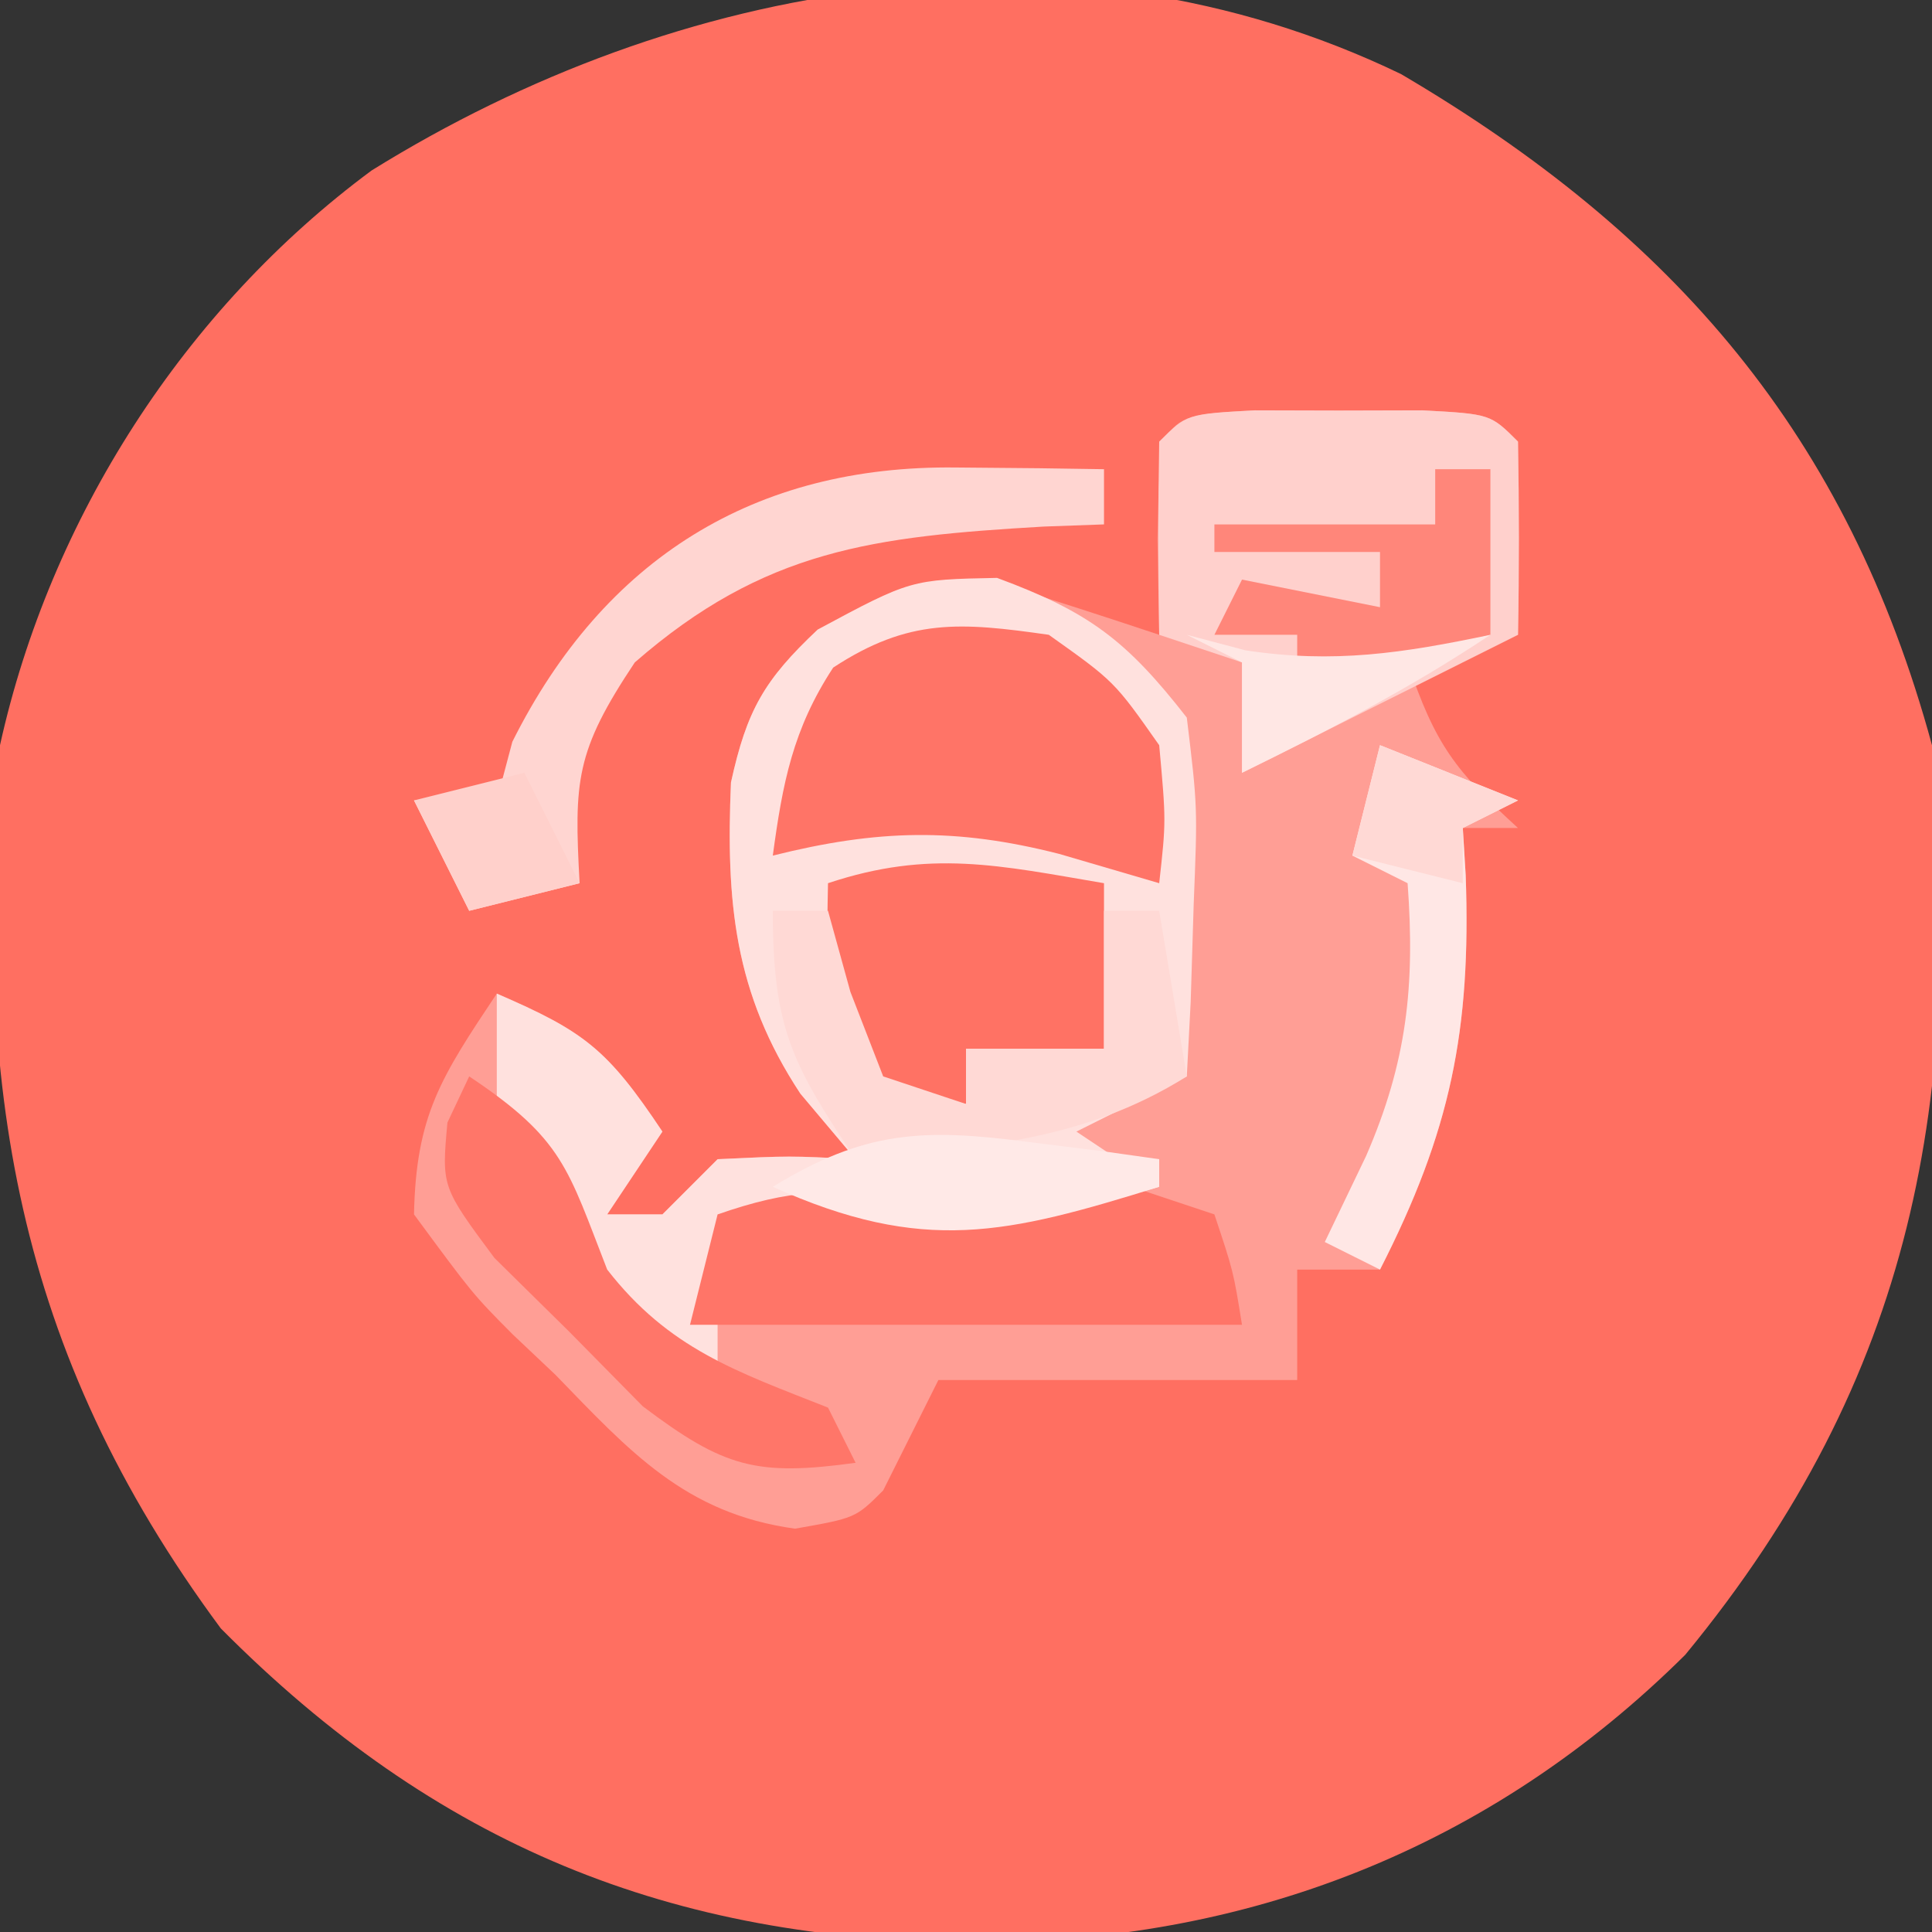 <?xml version="1.0" encoding="UTF-8"?>
<svg version="1.1" xmlns="http://www.w3.org/2000/svg" width="70" height="70">
<rect width="100%" height="100%" fill="#333333" stroke="none"/>
<path d="M0 0 C9.889 5.816 16.184 13.079 19.238 24.316 C20.387 37.09 18.614 47.168 10.297 57.273 C3.21 64.306 -5.616 67.719 -15.512 67.691 C-26.476 67.633 -34.987 64.151 -42.762 56.316 C-50.25 46.199 -51.711 36.567 -50.762 24.316 C-48.942 16.089 -44.074 8.508 -37.297 3.492 C-26.192 -3.405 -12.206 -5.887 0 0 Z " fill="#FF6F61" transform="translate(50.762,2.684)"/>
<path d="M0 0 C1.5 0.004 1.5 0.004 3.031 0.008 C4.032 0.005 5.032 0.003 6.062 0 C8.531 0.133 8.531 0.133 9.531 1.133 C9.572 3.466 9.574 5.8 9.531 8.133 C8.211 8.463 6.891 8.793 5.531 9.133 C6.529 12.126 7.283 13.08 9.531 15.133 C8.871 15.133 8.211 15.133 7.531 15.133 C7.583 15.986 7.583 15.986 7.637 16.855 C7.834 22.47 7.086 26.129 4.531 31.133 C3.541 31.133 2.551 31.133 1.531 31.133 C1.531 32.453 1.531 33.773 1.531 35.133 C-2.759 35.133 -7.049 35.133 -11.469 35.133 C-12.129 36.453 -12.789 37.773 -13.469 39.133 C-14.469 40.133 -14.469 40.133 -16.664 40.52 C-20.646 39.97 -22.656 37.715 -25.344 34.945 C-25.854 34.463 -26.365 33.98 -26.891 33.482 C-28.336 32.027 -28.336 32.027 -30.469 29.133 C-30.395 25.533 -29.49 24.164 -27.469 21.133 C-24.308 22.503 -23.476 23.122 -21.469 26.133 C-22.129 27.123 -22.789 28.113 -23.469 29.133 C-22.809 29.133 -22.149 29.133 -21.469 29.133 C-20.809 28.473 -20.149 27.813 -19.469 27.133 C-16.844 27.008 -16.844 27.008 -14.469 27.133 C-15.129 26.349 -15.789 25.565 -16.469 24.758 C-18.876 21.112 -19.167 17.792 -18.984 13.484 C-18.409 10.862 -17.783 9.772 -15.844 7.945 C-12.469 6.133 -12.469 6.133 -9.281 6.258 C-7.337 6.863 -5.4 7.489 -3.469 8.133 C-3.5 6.431 -3.5 6.431 -3.531 4.695 C-3.452 0.186 -3.452 0.186 0 0 Z " fill="#FF9E95" transform="translate(45.469,14.867)"/>
<path d="M0 0 C3.335 1.233 4.693 2.263 6.875 5.062 C7.266 8.297 7.266 8.297 7.125 11.812 C7.089 12.983 7.053 14.153 7.016 15.359 C6.946 16.697 6.946 16.697 6.875 18.062 C4.895 19.052 4.895 19.052 2.875 20.062 C3.865 20.723 4.855 21.383 5.875 22.062 C-1.89 24.262 -1.89 24.262 -6.125 23.062 C-8.312 23.442 -8.312 23.442 -10.125 24.062 C-10.125 25.712 -10.125 27.363 -10.125 29.062 C-16.878 23.924 -16.878 23.924 -18.125 19.062 C-18.125 17.742 -18.125 16.422 -18.125 15.062 C-14.964 16.432 -14.132 17.052 -12.125 20.062 C-12.785 21.052 -13.445 22.043 -14.125 23.062 C-13.465 23.062 -12.805 23.062 -12.125 23.062 C-11.465 22.402 -10.805 21.742 -10.125 21.062 C-7.5 20.938 -7.5 20.938 -5.125 21.062 C-5.785 20.279 -6.445 19.495 -7.125 18.688 C-9.532 15.042 -9.823 11.722 -9.641 7.414 C-9.066 4.792 -8.439 3.702 -6.5 1.875 C-3.125 0.062 -3.125 0.062 0 0 Z " fill="#FFE1DE" transform="translate(36.125,20.938)"/>
<path d="M0 0 C1.5 0.004 1.5 0.004 3.031 0.008 C4.032 0.005 5.032 0.003 6.062 0 C8.531 0.133 8.531 0.133 9.531 1.133 C9.572 3.466 9.574 5.8 9.531 8.133 C4.581 10.608 4.581 10.608 -0.469 13.133 C-0.469 11.813 -0.469 10.493 -0.469 9.133 C-1.459 8.803 -2.449 8.473 -3.469 8.133 C-3.511 5.8 -3.51 3.466 -3.469 1.133 C-2.469 0.133 -2.469 0.133 0 0 Z " fill="#FFD0CC" transform="translate(45.469,14.867)"/>
<path d="M0 0 C2.375 1.688 2.375 1.688 4 4 C4.25 6.75 4.25 6.75 4 9 C2.206 8.474 2.206 8.474 0.375 7.938 C-3.377 6.983 -6.201 7.05 -10 8 C-9.645 5.373 -9.275 3.42 -7.812 1.188 C-5.069 -0.61 -3.204 -0.458 0 0 Z " fill="#FF7467" transform="translate(38,23)"/>
<path d="M0 0 C3.107 0.507 5.033 0.155 8.062 -0.5 C9.053 -0.17 10.043 0.16 11.062 0.5 C11.75 2.562 11.75 2.562 12.062 4.5 C5.396 4.5 -1.271 4.5 -7.938 4.5 C-7.607 3.18 -7.277 1.86 -6.938 0.5 C-4.295 -0.415 -2.805 -0.478 0 0 Z " fill="#FF7568" transform="translate(32.938,43.5)"/>
<path d="M0 0 C0 1.98 0 3.96 0 6 C-1.65 6 -3.3 6 -5 6 C-5 6.66 -5 7.32 -5 8 C-8.875 7.125 -8.875 7.125 -10 6 C-10.041 4 -10.043 2 -10 0 C-6.306 -1.231 -3.794 -0.644 0 0 Z " fill="#FF7264" transform="translate(40,32)"/>
<path d="M0 0 C1.504 0.014 1.504 0.014 3.039 0.027 C3.81 0.039 4.581 0.051 5.375 0.062 C5.375 0.723 5.375 1.383 5.375 2.062 C4.651 2.088 3.926 2.114 3.18 2.141 C-2.979 2.502 -6.925 2.965 -11.625 7.062 C-13.777 10.29 -13.826 11.347 -13.625 15.062 C-14.945 15.393 -16.265 15.723 -17.625 16.062 C-18.285 14.742 -18.945 13.422 -19.625 12.062 C-18.635 12.062 -17.645 12.062 -16.625 12.062 C-16.439 11.361 -16.254 10.66 -16.062 9.938 C-12.734 3.281 -7.256 -0.084 0 0 Z " fill="#FFD5D1" transform="translate(34.625,16.938)"/>
<path d="M0 0 C0.66 0 1.32 0 2 0 C2.268 0.969 2.536 1.939 2.812 2.938 C3.204 3.948 3.596 4.959 4 6 C4.99 6.33 5.98 6.66 7 7 C7 6.34 7 5.68 7 5 C8.65 5 10.3 5 12 5 C12 3.35 12 1.7 12 0 C12.66 0 13.32 0 14 0 C14.33 1.98 14.66 3.96 15 6 C11.175 8.391 7.403 8.56 3 9 C0.706 5.559 0 4.277 0 0 Z " fill="#FFD9D5" transform="translate(28,33)"/>
<path d="M0 0 C3.419 2.28 3.566 3.326 5 7 C7.235 9.873 9.672 10.686 13 12 C13.33 12.66 13.66 13.32 14 14 C10.412 14.492 9.236 14.178 6.289 11.953 C5.41 11.061 4.531 10.169 3.625 9.25 C2.73 8.368 1.836 7.487 0.914 6.578 C-1 4 -1 4 -0.789 1.672 C-0.529 1.12 -0.268 0.568 0 0 Z " fill="#FF7669" transform="translate(17,39)"/>
<path d="M0 0 C0.66 0 1.32 0 2 0 C2 1.98 2 3.96 2 6 C-0.31 6.66 -2.62 7.32 -5 8 C-5 7.34 -5 6.68 -5 6 C-5.99 6 -6.98 6 -8 6 C-7.67 5.34 -7.34 4.68 -7 4 C-5.35 4.33 -3.7 4.66 -2 5 C-2 4.34 -2 3.68 -2 3 C-3.98 3 -5.96 3 -8 3 C-8 2.67 -8 2.34 -8 2 C-5.36 2 -2.72 2 0 2 C0 1.34 0 0.68 0 0 Z " fill="#FF867A" transform="translate(52,17)"/>
<path d="M0 0 C2.475 0.99 2.475 0.99 5 2 C4.01 2.495 4.01 2.495 3 3 C3.035 3.568 3.07 4.137 3.105 4.723 C3.302 10.337 2.555 13.997 0 19 C-0.66 18.67 -1.32 18.34 -2 18 C-1.505 16.969 -1.01 15.938 -0.5 14.875 C0.975 11.475 1.273 8.73 1 5 C0.34 4.67 -0.32 4.34 -1 4 C-0.67 2.68 -0.34 1.36 0 0 Z " fill="#FFE7E5" transform="translate(50,27)"/>
<path d="M0 0 C0.892 0.111 1.784 0.222 2.703 0.336 C3.379 0.431 4.054 0.527 4.75 0.625 C4.75 0.955 4.75 1.285 4.75 1.625 C-0.763 3.336 -3.782 4.086 -9.25 1.625 C-5.935 -0.404 -3.818 -0.502 0 0 Z " fill="#FFE9E7" transform="translate(37.25,41.375)"/>
<path d="M0 0 C0.701 0.186 1.403 0.371 2.125 0.562 C5.339 1.052 7.836 0.662 11 0 C8.086 1.943 5.142 3.464 2 5 C2 3.68 2 2.36 2 1 C1.34 0.67 0.68 0.34 0 0 Z " fill="#FFE7E4" transform="translate(43,23)"/>
<path d="M0 0 C0.66 1.32 1.32 2.64 2 4 C0.68 4.33 -0.64 4.66 -2 5 C-2.66 3.68 -3.32 2.36 -4 1 C-2.68 0.67 -1.36 0.34 0 0 Z " fill="#FFD0CB" transform="translate(19,28)"/>
<path d="M0 0 C2.475 0.99 2.475 0.99 5 2 C4.01 2.495 4.01 2.495 3 3 C3 3.66 3 4.32 3 5 C1.68 4.67 0.36 4.34 -1 4 C-0.67 2.68 -0.34 1.36 0 0 Z " fill="#FFD9D5" transform="translate(50,27)"/>
</svg>
